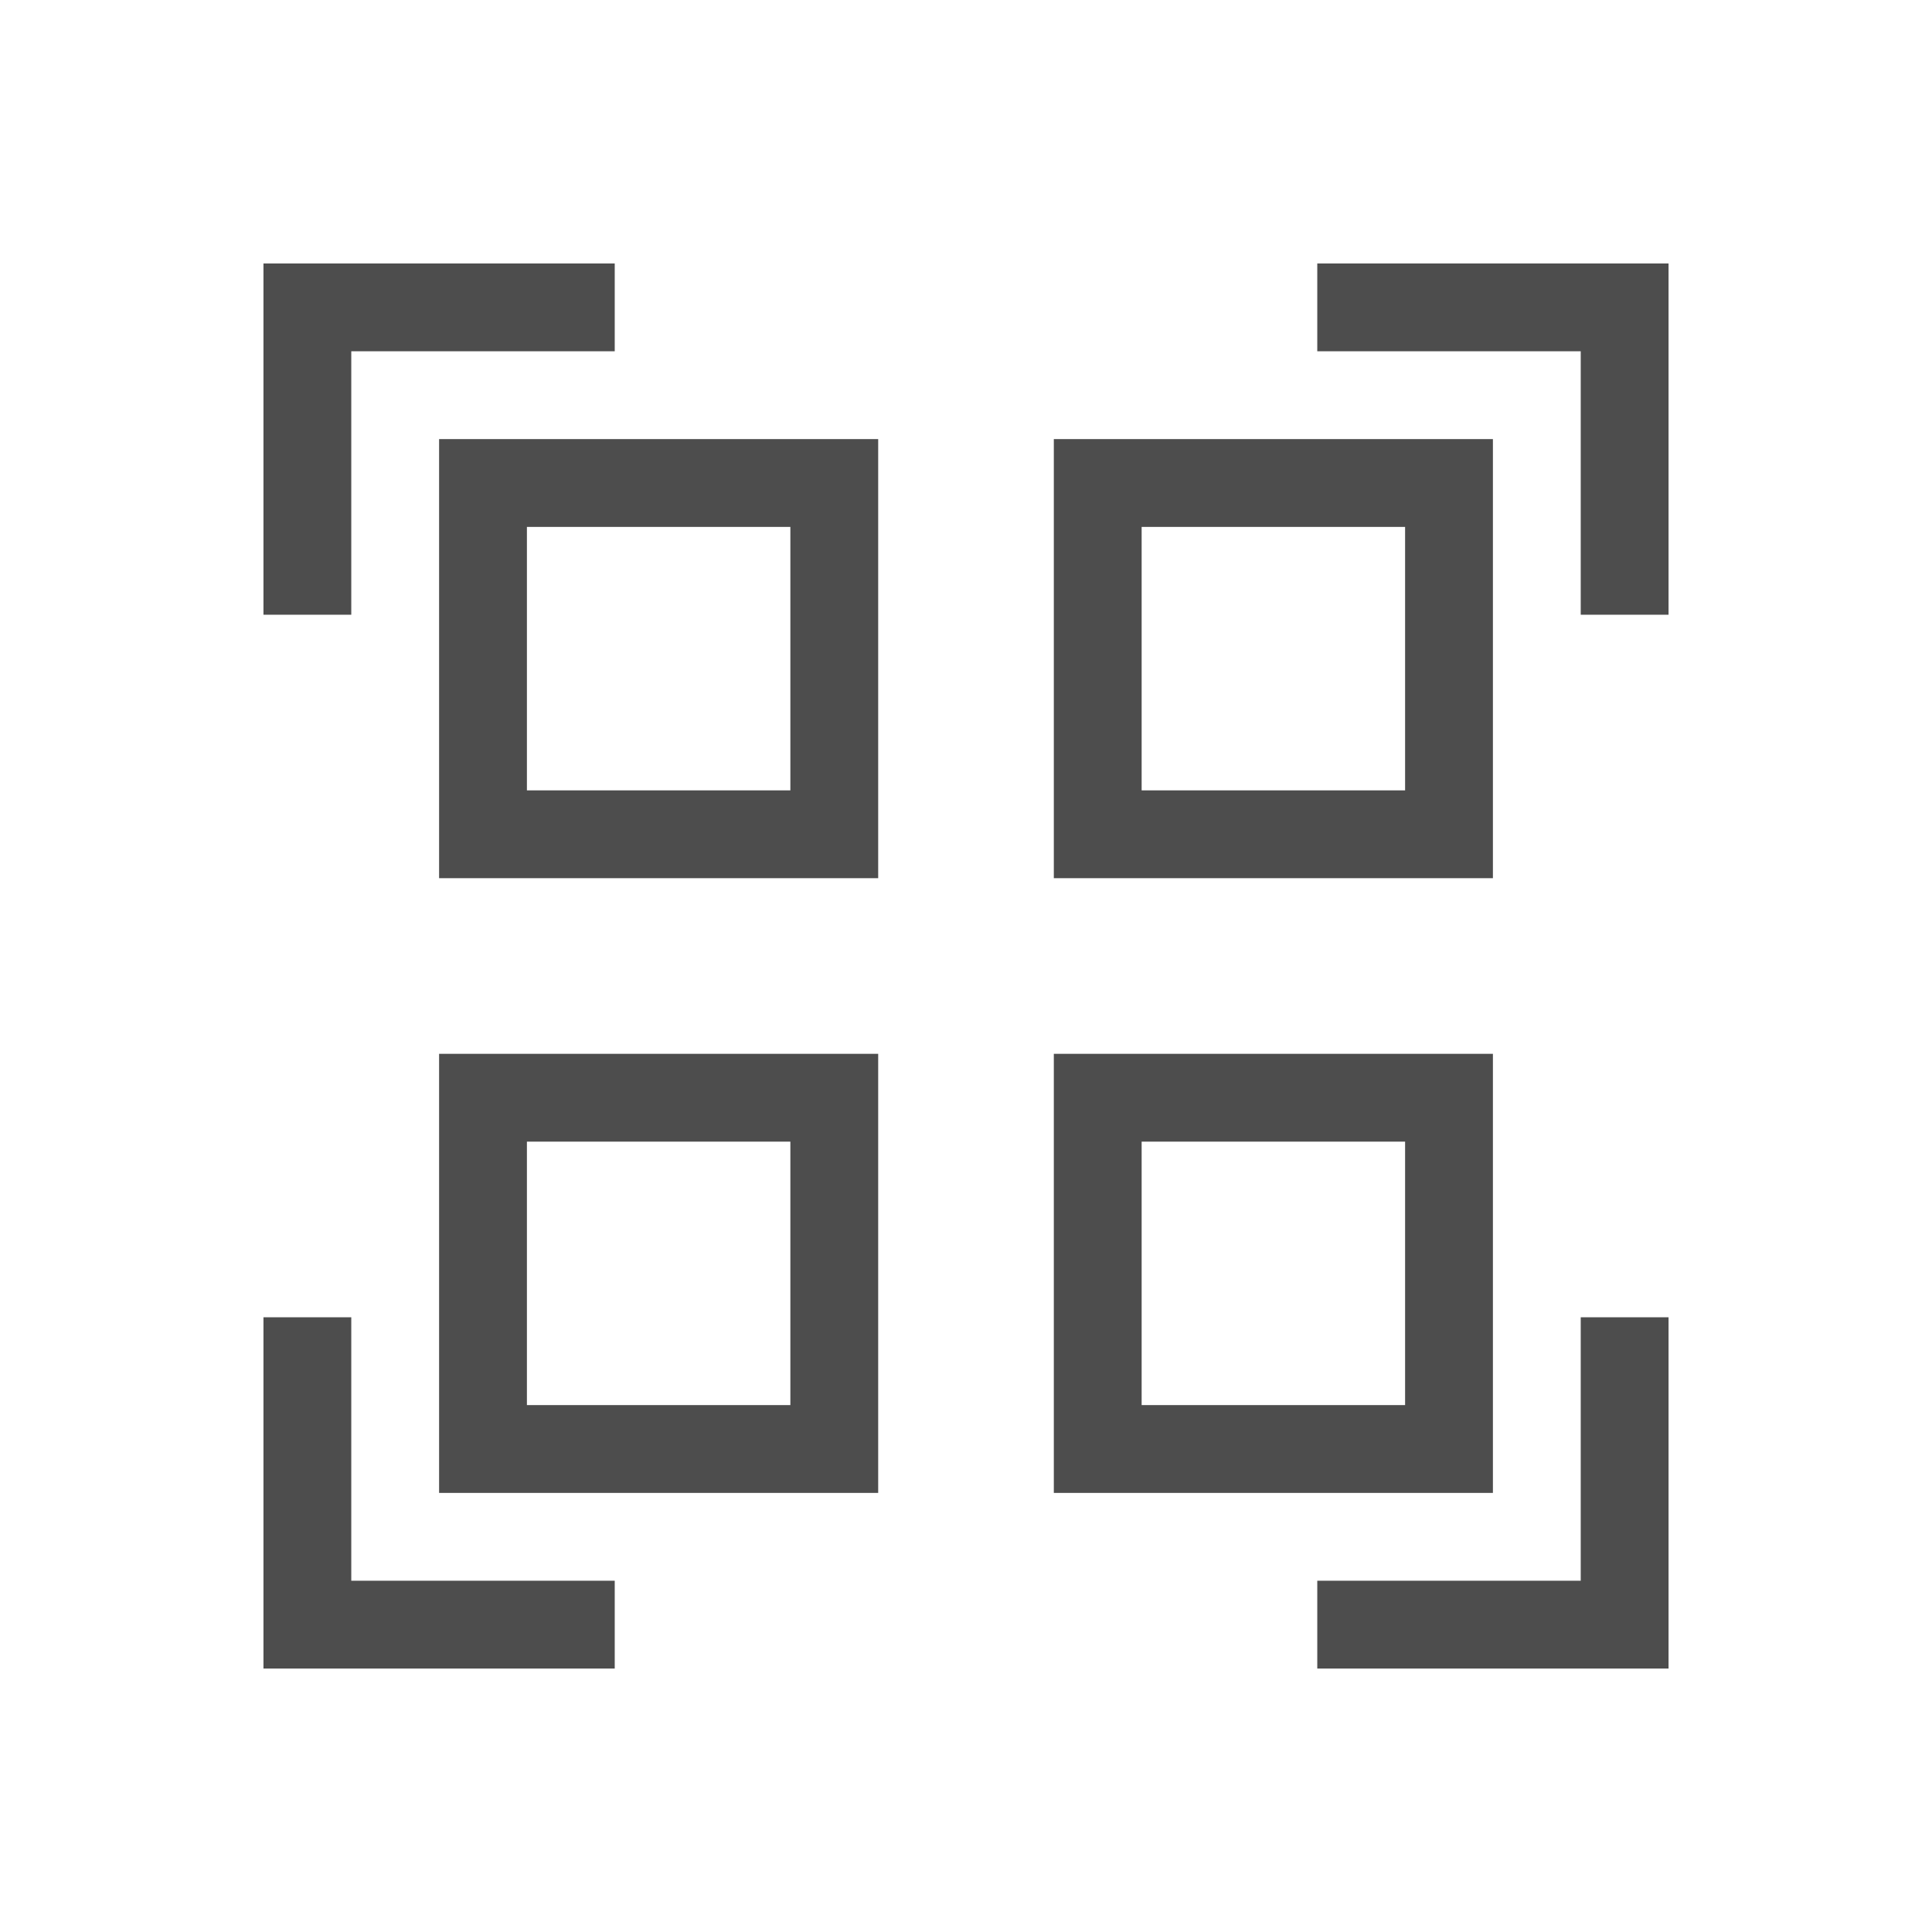 <svg viewBox="0 0 22 22" xmlns="http://www.w3.org/2000/svg"><path d="m3 3v1 3h1v-3h3v-1h-3zm12 0v1h3v3h1v-4zm-10 2v5h5v-5zm7 0v5h5v-5zm-6 1h3v3h-3zm7 0h3v3h-3zm-8 6v5h5v-5zm7 0v5h5v-5zm-6 1h3v3h-3zm7 0h3v3h-3zm-10 2v4h1 3v-1h-3v-3zm15 0v3h-3v1h4v-1-3z" fill="#4d4d4d"/></svg>